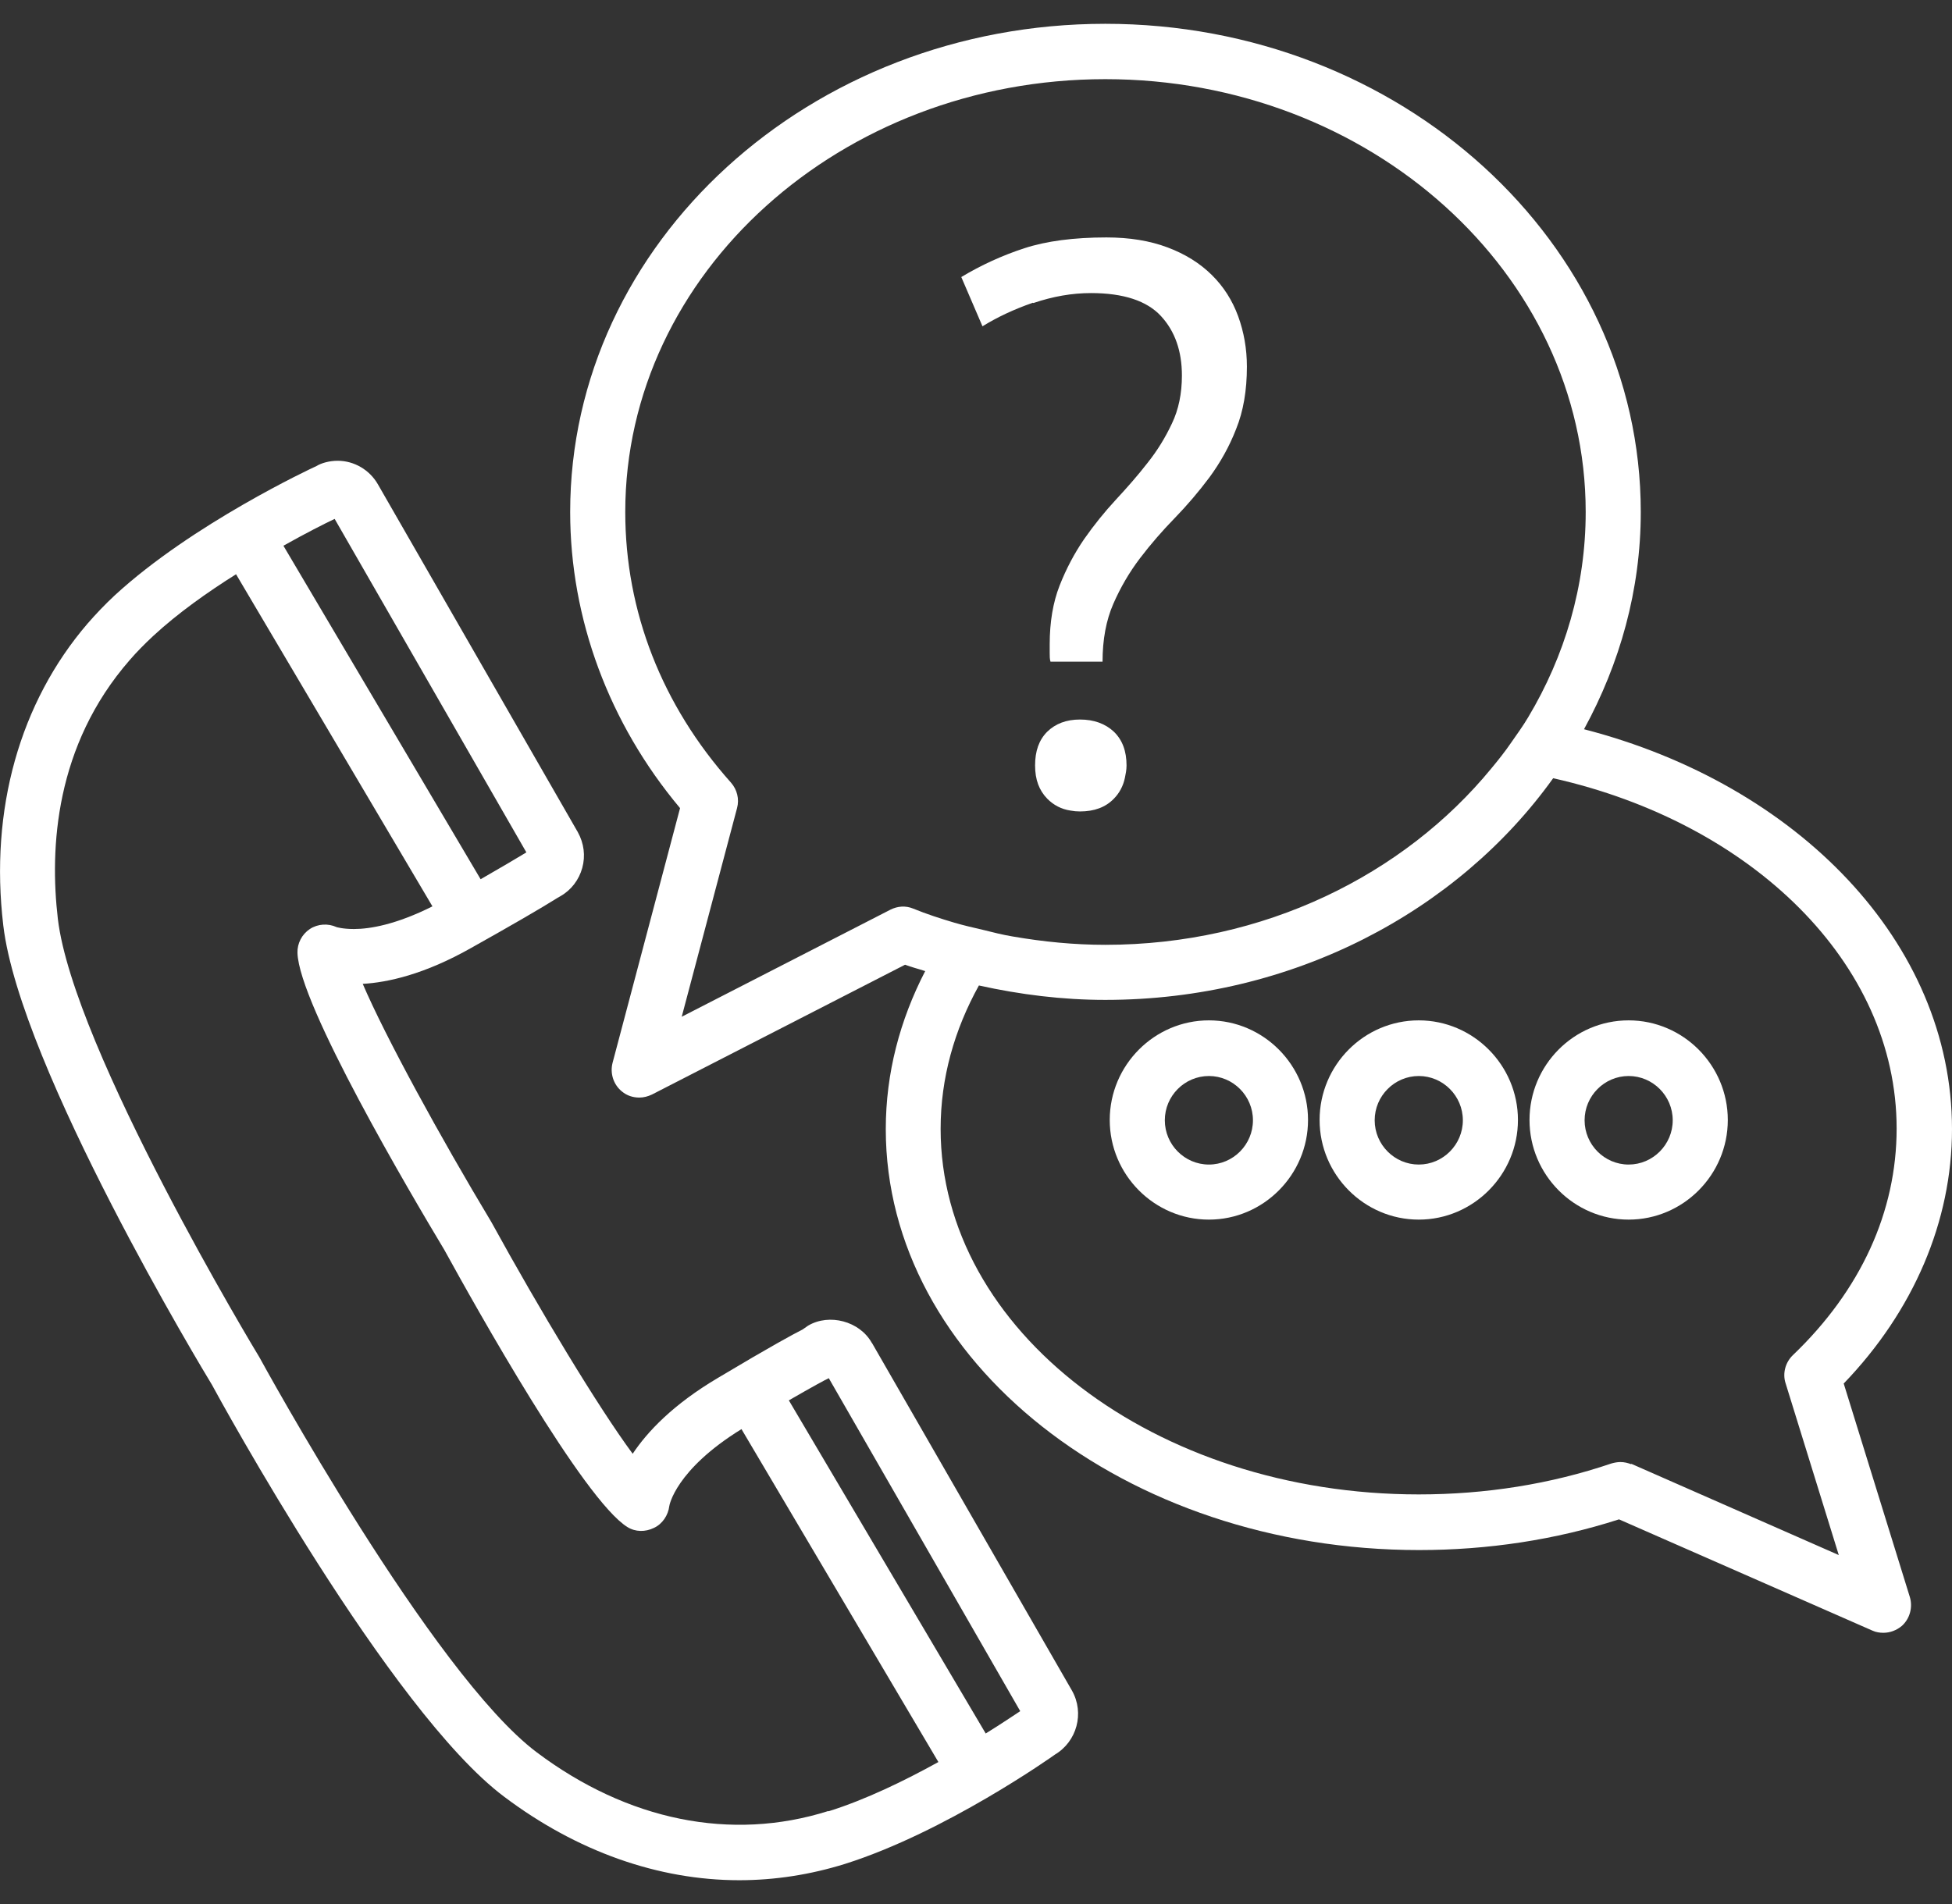 <svg width="41" height="40" viewBox="0 0 41 40" fill="none" xmlns="http://www.w3.org/2000/svg">
<rect x="0" y="0" width="41" height="40" fill="#333333" stroke="none"/>
<g clip-path="url(#clip0_1093_10197)">
<path d="M38.721 29.07C40.196 27.541 41 25.651 41 23.721C41 19.802 37.755 16.477 33.271 15.32C34.023 13.942 34.463 12.395 34.463 10.756C34.463 5.099 29.418 0.5 23.216 0.5C17.015 0.5 11.976 5.099 11.976 10.756C11.976 13 12.791 15.198 14.284 16.977L12.867 22.326C12.809 22.547 12.884 22.785 13.063 22.93C13.167 23.017 13.295 23.058 13.428 23.058C13.52 23.058 13.607 23.035 13.694 22.994L19.01 20.267C19.149 20.32 19.294 20.355 19.433 20.401C18.901 21.43 18.605 22.547 18.605 23.721C18.605 28.593 23.633 32.564 29.806 32.564C31.252 32.564 32.669 32.349 34.006 31.919L39.328 34.256C39.403 34.291 39.484 34.302 39.559 34.302C39.698 34.302 39.837 34.25 39.947 34.157C40.115 34.006 40.179 33.767 40.115 33.552L38.727 29.07H38.721ZM34.266 30.762C34.191 30.733 34.116 30.715 34.035 30.715C33.971 30.715 33.913 30.727 33.849 30.744C32.565 31.18 31.2 31.395 29.8 31.395C24.263 31.395 19.757 27.953 19.757 23.715C19.757 22.645 20.046 21.634 20.561 20.703C21.429 20.895 22.314 21.006 23.216 21.006C27.15 21.006 30.616 19.151 32.623 16.349C36.788 17.285 39.837 20.227 39.837 23.709C39.837 25.453 39.085 27.105 37.656 28.471C37.5 28.622 37.436 28.855 37.506 29.064L38.622 32.669L34.26 30.75L34.266 30.762ZM18.704 19.11L14.319 21.36L15.481 16.977C15.533 16.785 15.481 16.587 15.354 16.442C13.902 14.814 13.133 12.843 13.133 10.756C13.133 5.744 17.657 1.663 23.216 1.663C28.776 1.663 33.306 5.744 33.306 10.756C33.306 12.314 32.866 13.785 32.097 15.07C31.987 15.256 31.859 15.43 31.738 15.605C31.611 15.791 31.472 15.965 31.327 16.14C29.487 18.384 26.543 19.849 23.216 19.849C22.562 19.849 21.915 19.785 21.272 19.674C21.064 19.64 20.856 19.587 20.648 19.535C20.445 19.488 20.243 19.442 20.046 19.384C19.751 19.297 19.462 19.203 19.178 19.087C19.022 19.023 18.854 19.035 18.704 19.11Z" fill="white"/>
<path d="M25.392 21.436C24.246 21.436 23.309 22.378 23.309 23.529C23.309 24.68 24.246 25.622 25.392 25.622C26.537 25.622 27.474 24.68 27.474 23.529C27.474 22.378 26.537 21.436 25.392 21.436ZM25.392 24.465C24.882 24.465 24.466 24.047 24.466 23.535C24.466 23.023 24.882 22.605 25.392 22.605C25.901 22.605 26.317 23.023 26.317 23.535C26.317 24.047 25.901 24.465 25.392 24.465Z" fill="white"/>
<path d="M29.8 21.436C28.649 21.436 27.717 22.378 27.717 23.529C27.717 24.68 28.654 25.622 29.8 25.622C30.945 25.622 31.883 24.68 31.883 23.529C31.883 22.378 30.945 21.436 29.8 21.436ZM29.8 24.465C29.291 24.465 28.874 24.047 28.874 23.535C28.874 23.023 29.291 22.605 29.8 22.605C30.309 22.605 30.726 23.023 30.726 23.535C30.726 24.047 30.309 24.465 29.8 24.465Z" fill="white"/>
<path d="M34.208 21.436C33.057 21.436 32.126 22.378 32.126 23.529C32.126 24.68 33.063 25.622 34.208 25.622C35.354 25.622 36.291 24.68 36.291 23.529C36.291 22.378 35.354 21.436 34.208 21.436ZM34.208 24.465C33.699 24.465 33.283 24.047 33.283 23.535C33.283 23.023 33.699 22.605 34.208 22.605C34.717 22.605 35.134 23.023 35.134 23.535C35.134 24.047 34.717 24.465 34.208 24.465Z" fill="white"/>
<path d="M18.31 28.209C18.056 27.756 17.419 27.587 16.974 27.849L16.858 27.93C16.673 28.023 16.187 28.285 15.088 28.942C14.133 29.506 13.595 30.081 13.289 30.541C12.566 29.564 11.333 27.517 10.321 25.674C9.245 23.884 8.094 21.779 7.619 20.669C8.14 20.64 8.915 20.471 9.899 19.913C10.761 19.43 11.362 19.081 11.704 18.866L11.773 18.826C11.999 18.698 12.161 18.483 12.23 18.233C12.3 17.977 12.265 17.715 12.137 17.483L7.937 10.174C7.764 9.872 7.44 9.68 7.093 9.68C6.919 9.68 6.751 9.727 6.647 9.791C6.543 9.837 4.044 11.006 2.418 12.5C2.204 12.698 2.013 12.901 1.84 13.099C0.417 14.756 -0.22 17.006 0.069 19.442C0.422 22.424 4.299 28.843 4.449 29.087C4.599 29.366 8.192 35.948 10.587 37.744C12.114 38.895 13.827 39.5 15.528 39.5C16.274 39.5 17.02 39.384 17.749 39.157C19.849 38.494 22.105 36.901 22.157 36.861C22.62 36.587 22.782 35.988 22.516 35.517L18.316 28.215L18.31 28.209ZM7.029 10.901L11.056 17.907C10.847 18.035 10.518 18.227 10.095 18.471L5.953 11.465C6.427 11.198 6.821 11 7.029 10.901ZM17.396 38.047C15.354 38.692 13.179 38.244 11.275 36.814C9.083 35.169 5.496 28.599 5.444 28.506C5.403 28.442 1.539 22.041 1.215 19.302C1.041 17.814 1.157 15.663 2.725 13.866C2.87 13.698 3.037 13.529 3.217 13.361C3.732 12.884 4.356 12.442 4.958 12.064L9.083 19.041C8.319 19.424 7.77 19.517 7.434 19.517C7.197 19.517 7.07 19.477 7.07 19.477C6.89 19.395 6.676 19.407 6.508 19.517C6.341 19.628 6.242 19.82 6.248 20.017C6.277 21.099 8.626 25.081 9.332 26.256C10.003 27.477 12.259 31.512 13.179 32.081C13.347 32.186 13.555 32.186 13.734 32.099C13.914 32.017 14.035 31.831 14.058 31.64C14.058 31.634 14.18 30.884 15.574 30.023L19.71 37.017C19.005 37.407 18.183 37.808 17.402 38.052L17.396 38.047ZM20.705 36.419L16.569 29.419C17.084 29.122 17.321 28.994 17.408 28.953L21.429 35.948C21.296 36.035 21.041 36.209 20.711 36.413L20.705 36.419Z" fill="white"/>
<path d="M21.706 6.366C22.117 6.227 22.516 6.157 22.915 6.157C23.598 6.157 24.09 6.32 24.385 6.64C24.68 6.959 24.825 7.378 24.825 7.89C24.825 8.267 24.755 8.605 24.616 8.895C24.477 9.192 24.31 9.465 24.101 9.727C23.899 9.988 23.673 10.244 23.436 10.5C23.199 10.756 22.979 11.029 22.771 11.326C22.568 11.622 22.395 11.948 22.256 12.302C22.117 12.657 22.048 13.07 22.048 13.535V13.721C22.048 13.785 22.048 13.849 22.065 13.901H23.158C23.158 13.436 23.234 13.029 23.384 12.686C23.534 12.343 23.72 12.023 23.945 11.727C24.171 11.43 24.414 11.151 24.674 10.884C24.934 10.616 25.177 10.331 25.403 10.029C25.629 9.721 25.82 9.384 25.964 9.012C26.115 8.64 26.19 8.203 26.19 7.703C26.19 7.326 26.126 6.971 26.005 6.64C25.883 6.308 25.698 6.017 25.449 5.773C25.201 5.529 24.894 5.337 24.524 5.198C24.153 5.058 23.725 4.988 23.239 4.988C22.557 4.988 21.978 5.064 21.515 5.215C21.053 5.366 20.607 5.57 20.191 5.82L20.636 6.855C20.937 6.669 21.29 6.5 21.695 6.36L21.706 6.366Z" fill="white"/>
<path d="M22.684 15.116C22.395 15.116 22.169 15.204 21.996 15.372C21.822 15.546 21.741 15.779 21.741 16.081C21.741 16.384 21.828 16.605 21.996 16.779C22.129 16.913 22.291 17 22.487 17.029C22.551 17.041 22.615 17.047 22.684 17.047C22.985 17.047 23.222 16.959 23.396 16.779C23.511 16.663 23.592 16.512 23.627 16.343C23.644 16.262 23.662 16.174 23.662 16.081C23.662 15.779 23.575 15.546 23.396 15.372C23.216 15.204 22.979 15.116 22.684 15.116Z" fill="white"/>
</g>
<defs>
<clipPath id="clip0_1093_10197">
<rect width="41" height="39" fill="white" transform="translate(6.10352e-05 0.5)"/>
</clipPath>
</defs>
</svg>
